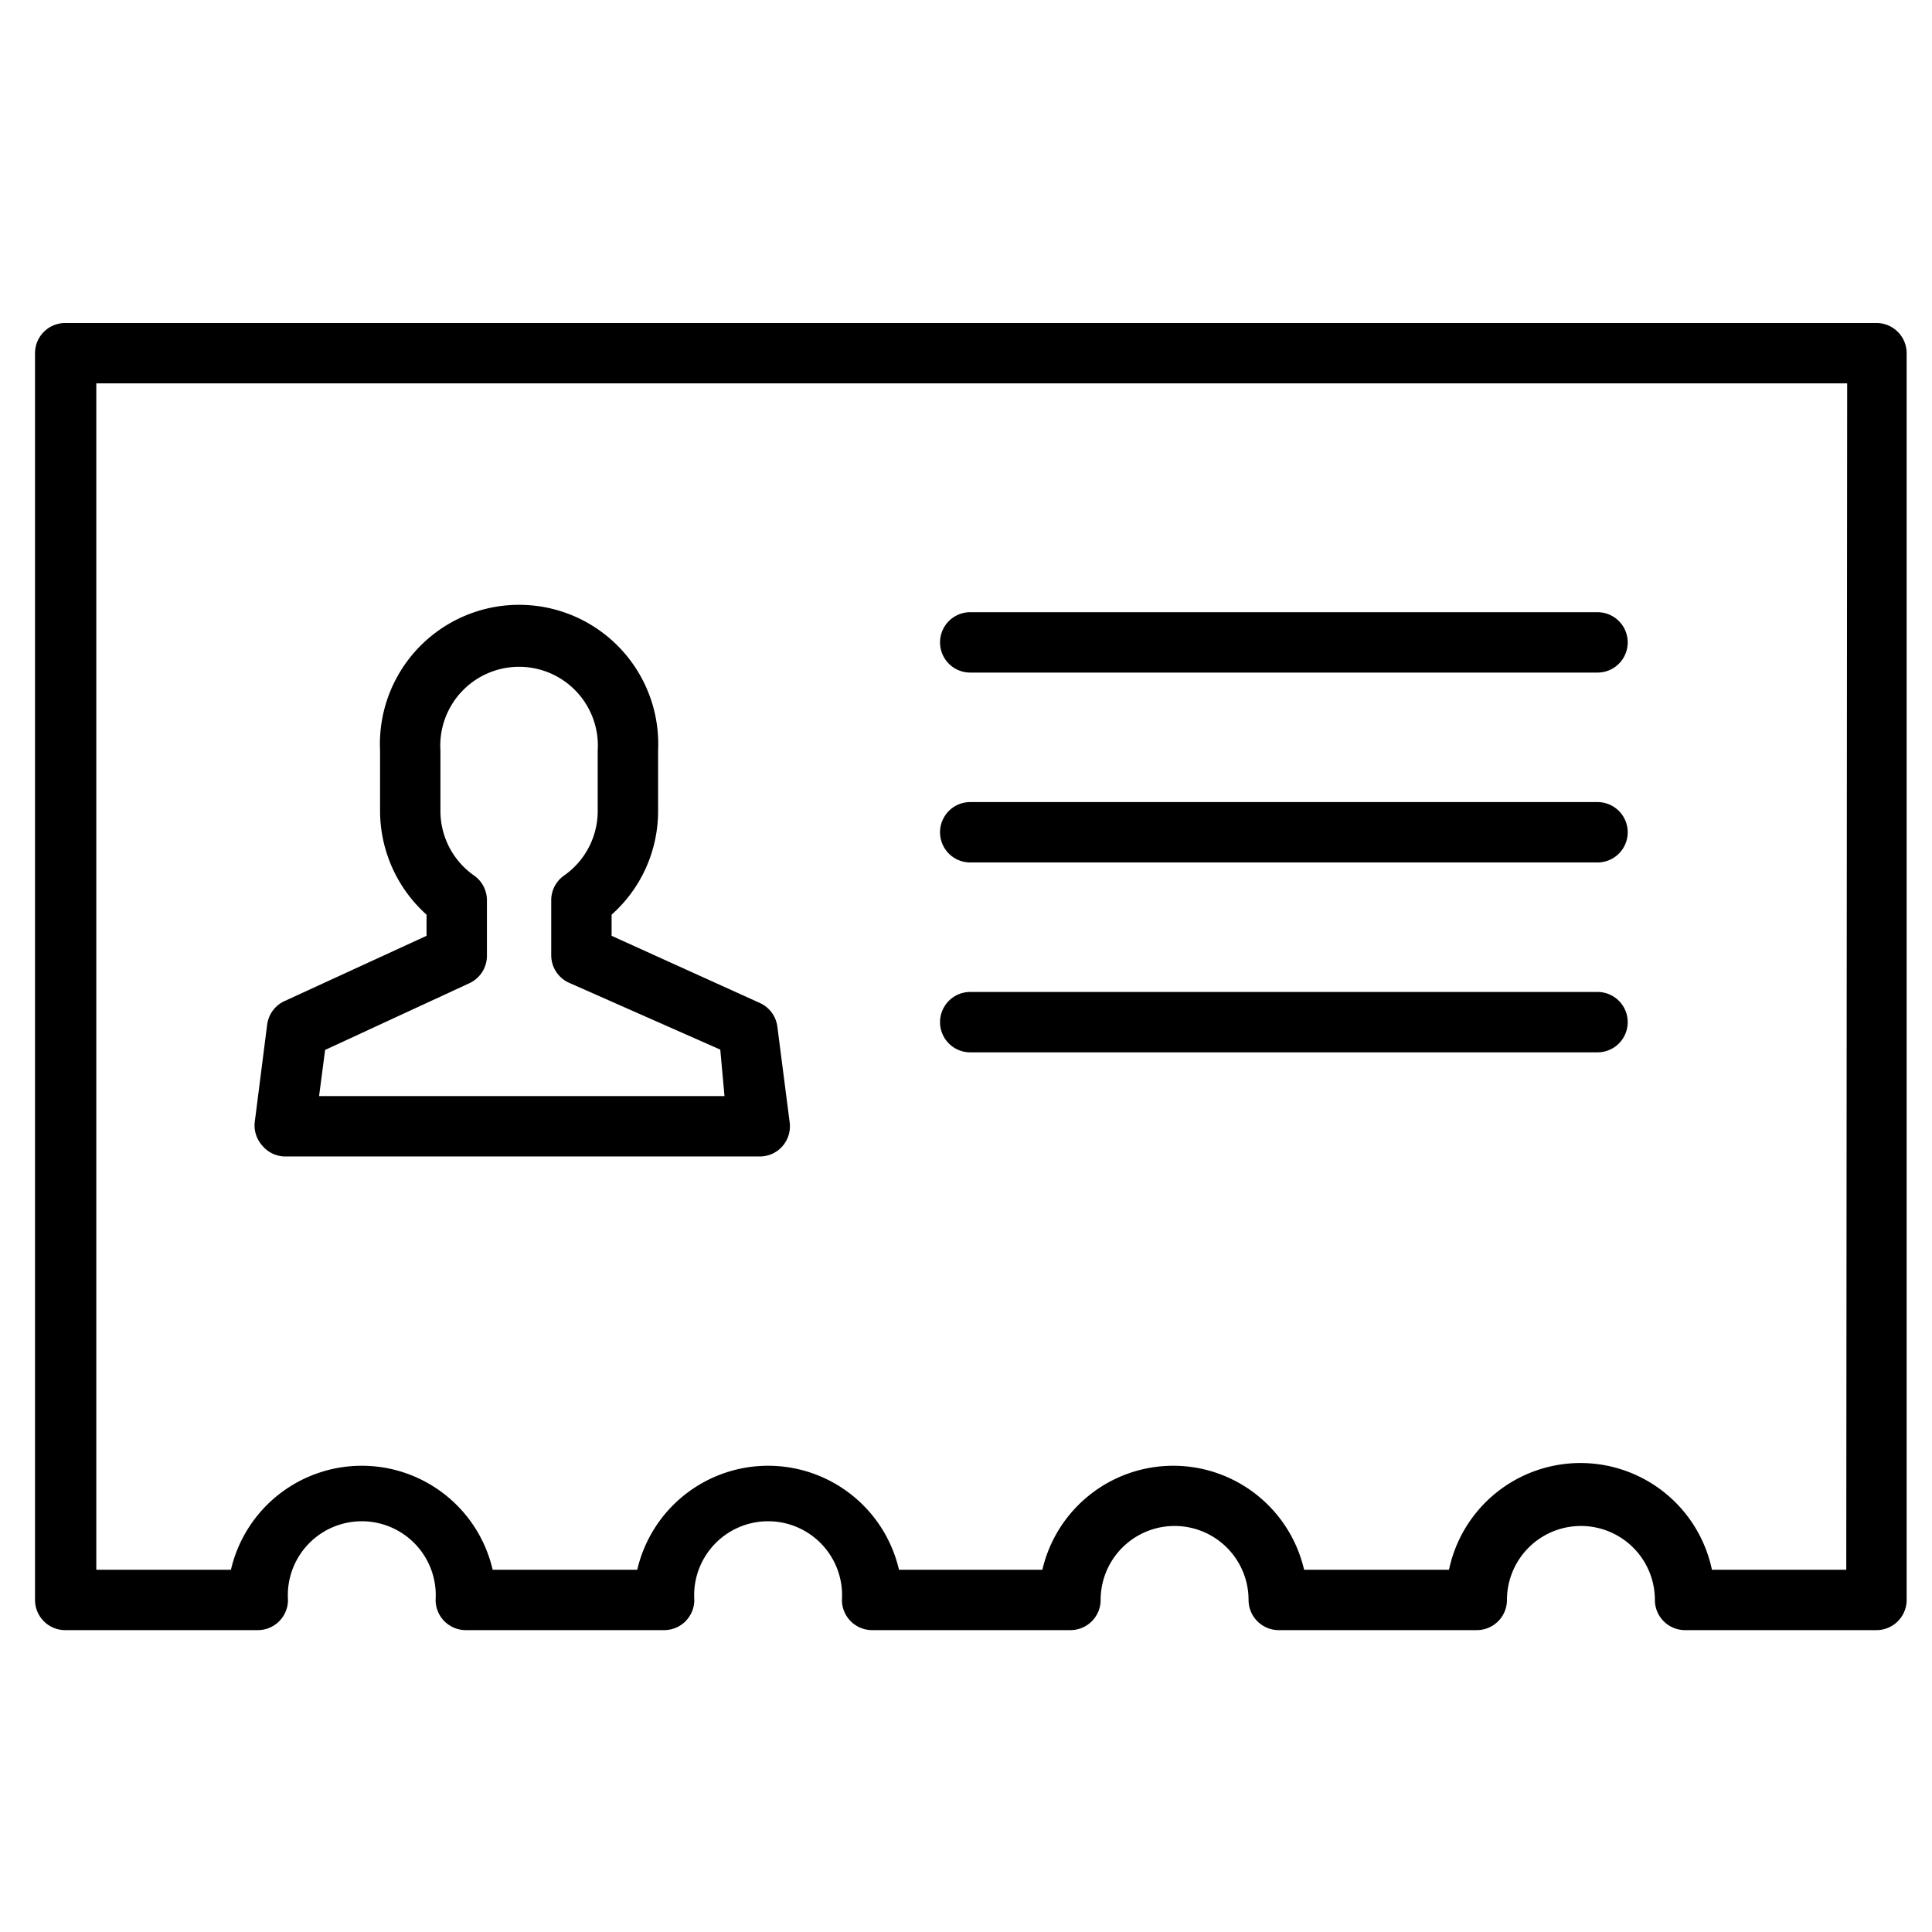 <svg id="Layer_1" data-name="Layer 1" xmlns="http://www.w3.org/2000/svg" viewBox="0 0 64 64"><title>profile-md</title><path d="M9.43,38.31H25.17a1,1,0,0,0,.75-.34,1,1,0,0,0,.24-.78L25.75,34a1,1,0,0,0-.59-.78L20.26,31v-.7a4.59,4.59,0,0,0,1.54-3.44v-2a4.61,4.61,0,1,0-9.21,0v2a4.63,4.63,0,0,0,1.54,3.44V31l-4.7,2.16a1,1,0,0,0-.58.78l-.41,3.22a1,1,0,0,0,.24.78A1,1,0,0,0,9.43,38.31Zm1.34-3.53,4.78-2.21a1,1,0,0,0,.58-.9V29.84A1,1,0,0,0,15.7,29a2.61,2.61,0,0,1-1.11-2.14v-2a2.61,2.61,0,1,1,5.21,0v2A2.61,2.61,0,0,1,18.69,29a1,1,0,0,0-.43.82v1.83a1,1,0,0,0,.6.91l5,2.21L24,36.31H10.57Z"/><path d="M32.14,22.28H52.92a1,1,0,0,0,0-2H32.14a1,1,0,0,0,0,2Z"/><path d="M32.14,28.57H52.92a1,1,0,0,0,0-2H32.14a1,1,0,0,0,0,2Z"/><path d="M32.14,34.86H52.92a1,1,0,0,0,0-2H32.14a1,1,0,0,0,0,2Z"/><path d="M62.16,10.7h-60a1,1,0,0,0-1,1V53a1,1,0,0,0,1,1H8.54a1,1,0,0,0,1-1,2.45,2.45,0,1,1,4.89,0,1,1,0,0,0,1,1H22a1,1,0,0,0,1-1,2.45,2.45,0,1,1,4.89,0,1,1,0,0,0,1,1h6.57a1,1,0,0,0,1-1,2.45,2.45,0,1,1,4.9,0,1,1,0,0,0,1,1h6.56a1,1,0,0,0,1-1,2.45,2.45,0,0,1,4.9,0,1,1,0,0,0,1,1h6.34a1,1,0,0,0,1-1V11.7A1,1,0,0,0,62.16,10.7ZM61.16,52H56.71A4.45,4.45,0,0,0,48,52h-4.8a4.45,4.45,0,0,0-8.67,0H29.78a4.45,4.45,0,0,0-8.67,0H16.32a4.45,4.45,0,0,0-8.67,0H3.19V12.7h58Z"/></svg>